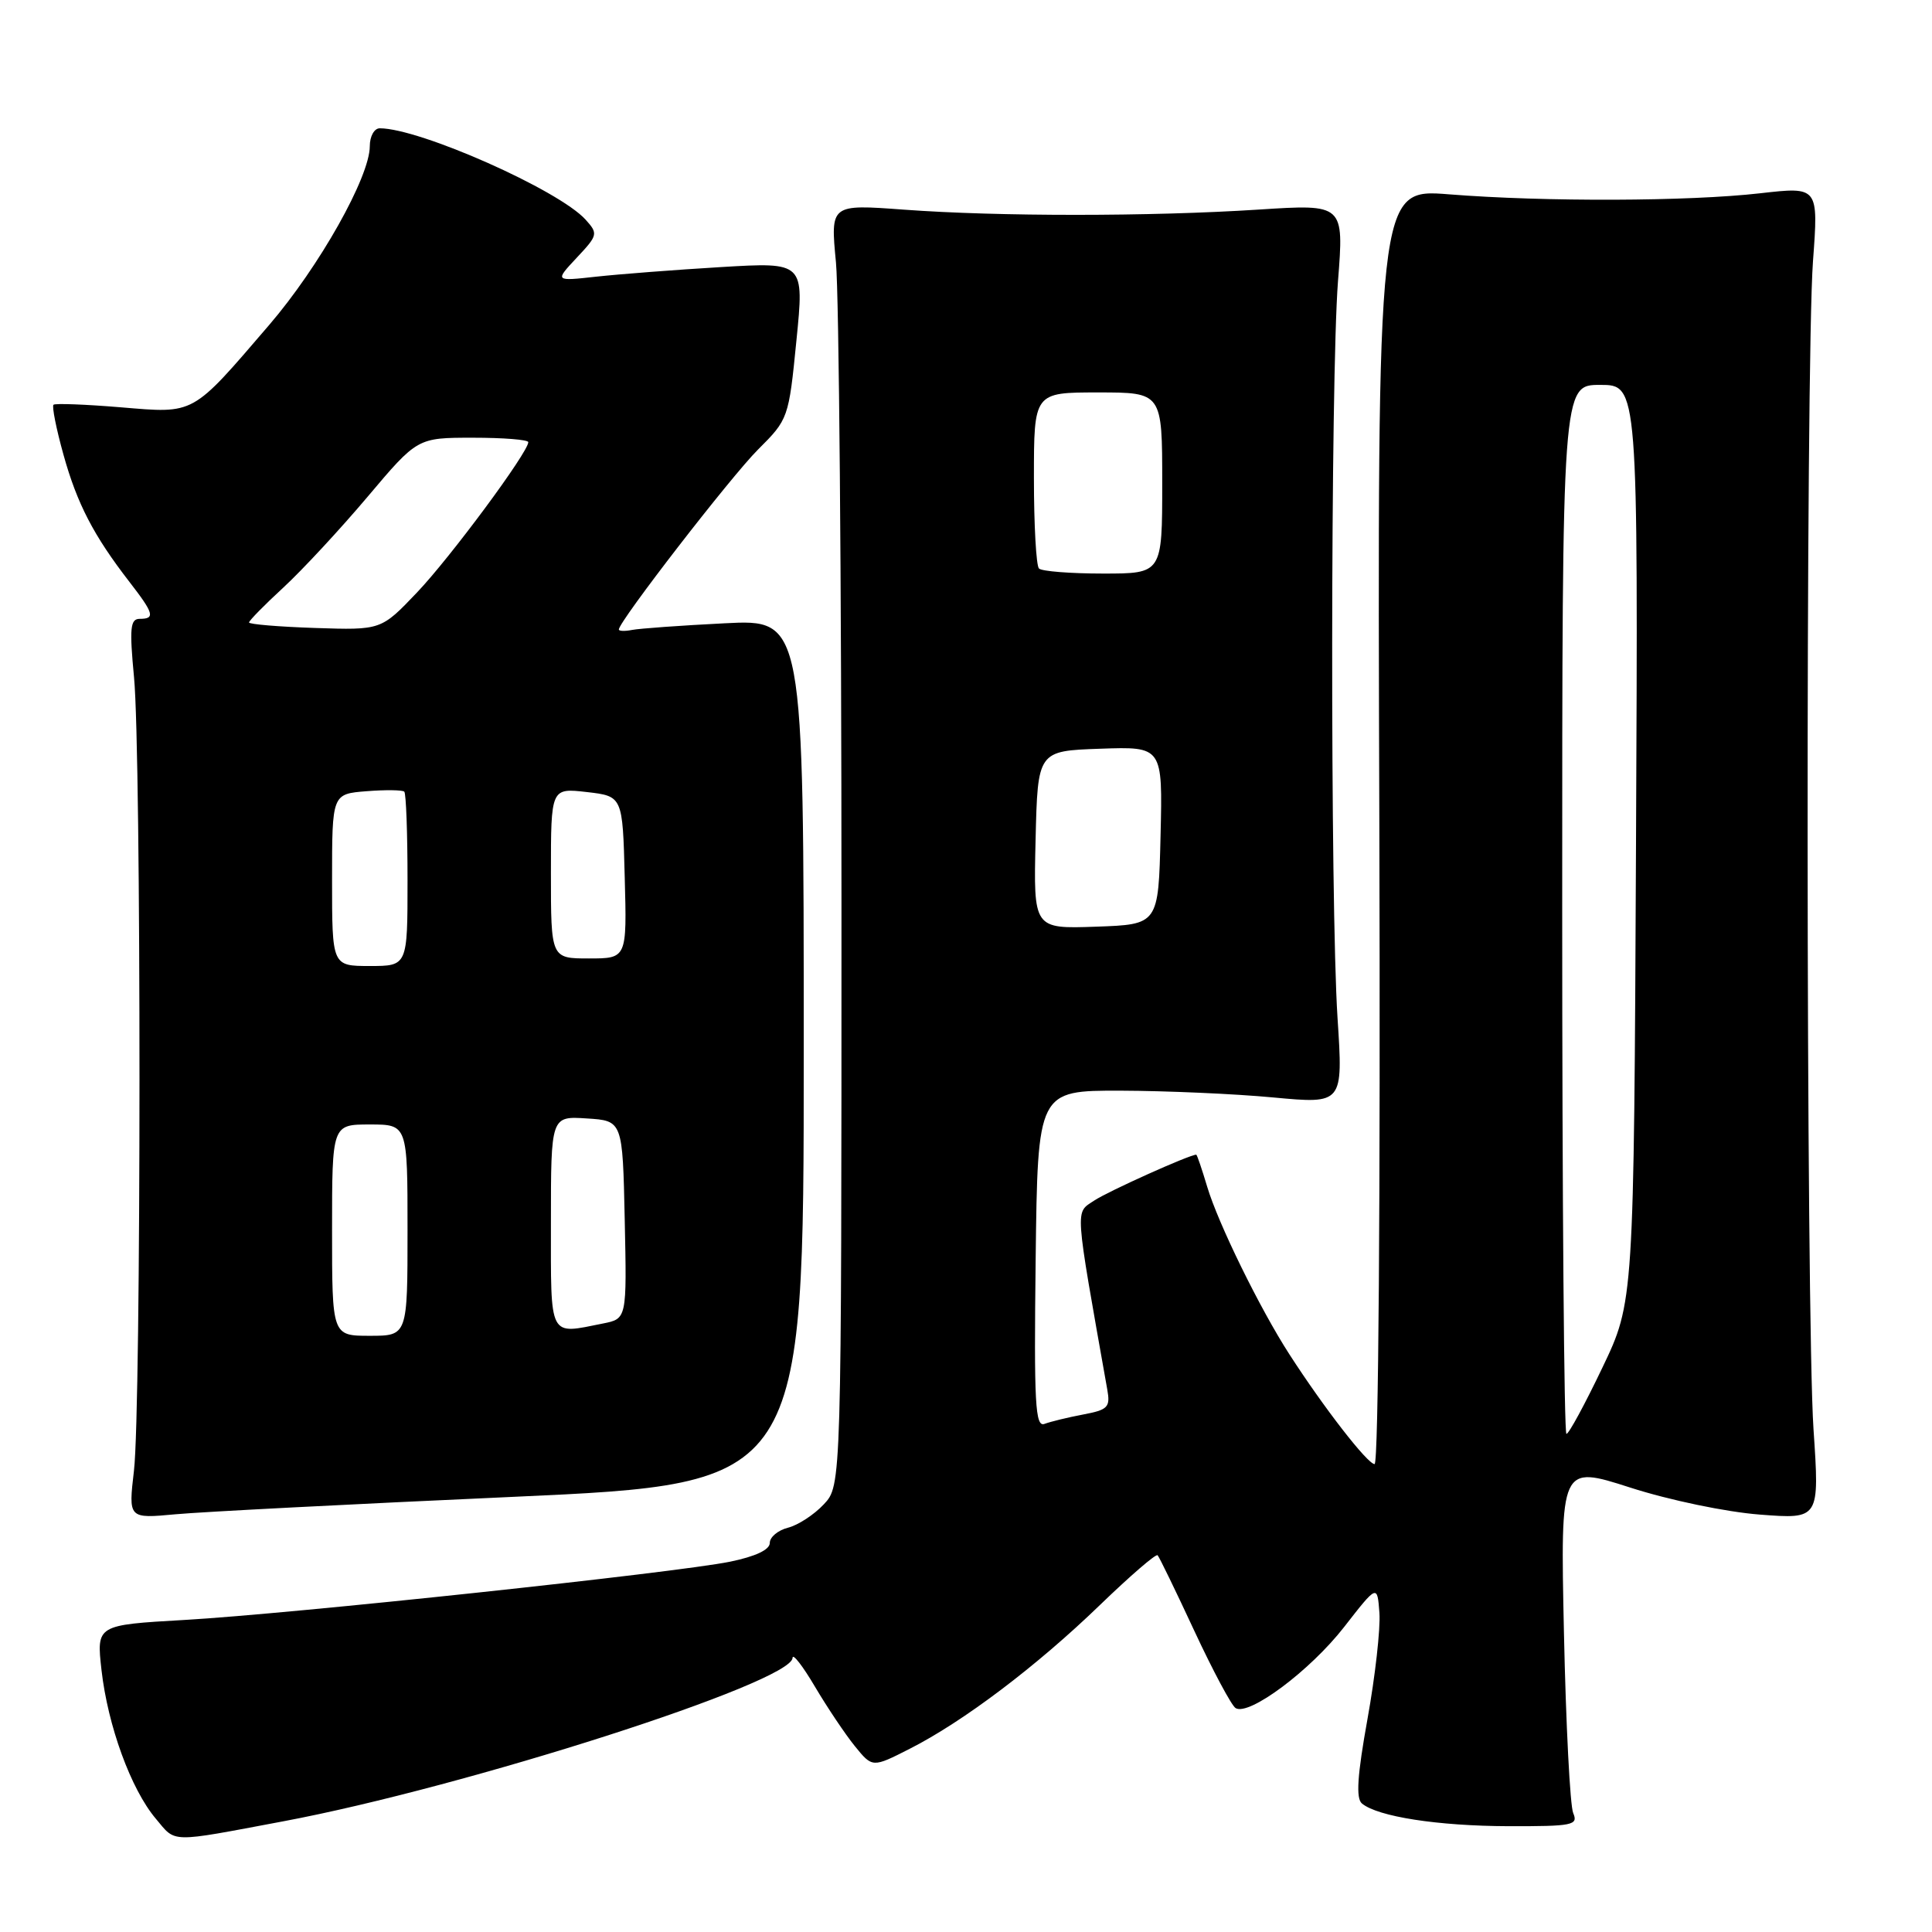<?xml version="1.0" encoding="UTF-8" standalone="no"?>
<!DOCTYPE svg PUBLIC "-//W3C//DTD SVG 1.1//EN" "http://www.w3.org/Graphics/SVG/1.1/DTD/svg11.dtd" >
<svg xmlns="http://www.w3.org/2000/svg" xmlns:xlink="http://www.w3.org/1999/xlink" version="1.1" viewBox="0 0 256 256">
 <g >
 <path fill="currentColor"
d=" M 37.50 241.34 C 61.75 236.79 104.96 222.92 105.02 219.67 C 105.03 219.03 106.37 220.75 107.99 223.50 C 109.62 226.25 111.99 229.79 113.27 231.37 C 115.60 234.24 115.60 234.24 120.55 231.72 C 127.63 228.13 137.37 220.77 145.75 212.67 C 149.74 208.82 153.17 205.85 153.39 206.08 C 153.61 206.31 155.80 210.82 158.26 216.11 C 160.72 221.39 163.18 225.99 163.72 226.33 C 165.49 227.42 173.60 221.37 178.10 215.59 C 182.50 209.94 182.50 209.94 182.78 213.72 C 182.93 215.80 182.22 222.12 181.20 227.77 C 179.85 235.26 179.65 238.29 180.46 238.97 C 182.57 240.72 190.52 241.95 199.86 241.98 C 208.39 242.00 209.15 241.85 208.46 240.25 C 208.04 239.29 207.49 228.52 207.23 216.32 C 206.76 194.14 206.76 194.14 216.01 197.11 C 221.19 198.78 228.74 200.35 233.18 200.69 C 241.10 201.30 241.10 201.30 240.30 189.40 C 239.30 174.49 239.24 47.98 240.23 34.61 C 240.96 24.73 240.96 24.73 233.23 25.61 C 223.75 26.69 204.74 26.76 192.00 25.75 C 182.50 24.99 182.50 24.99 182.77 109.50 C 182.92 158.86 182.66 194.00 182.14 194.00 C 181.21 194.00 175.42 186.54 170.83 179.42 C 166.95 173.41 161.41 162.11 159.96 157.25 C 159.26 154.91 158.61 153.00 158.51 153.00 C 157.62 153.00 146.81 157.86 144.99 159.08 C 142.44 160.79 142.34 159.42 146.72 184.12 C 147.14 186.47 146.81 186.81 143.52 187.43 C 141.51 187.81 139.21 188.37 138.41 188.67 C 137.17 189.15 137.00 186.05 137.23 166.86 C 137.50 144.50 137.50 144.50 148.50 144.52 C 154.55 144.54 163.66 144.94 168.73 145.42 C 177.97 146.28 177.97 146.28 177.23 134.89 C 176.25 119.67 176.30 50.13 177.29 37.27 C 178.09 27.04 178.09 27.04 166.79 27.77 C 152.40 28.70 132.24 28.70 119.77 27.78 C 110.03 27.06 110.03 27.06 110.77 34.78 C 111.17 39.03 111.50 77.23 111.50 119.67 C 111.50 196.84 111.50 196.84 109.16 199.33 C 107.87 200.71 105.73 202.10 104.41 202.43 C 103.08 202.77 102.00 203.67 102.00 204.45 C 102.00 205.35 100.10 206.24 96.75 206.93 C 89.44 208.41 38.61 213.84 24.46 214.65 C 12.78 215.32 12.78 215.32 13.45 221.30 C 14.29 228.68 17.35 237.08 20.64 240.98 C 23.36 244.22 22.27 244.20 37.50 241.34 Z  M 68.00 198.34 C 106.50 196.60 106.50 196.60 106.50 139.33 C 106.50 82.05 106.50 82.05 96.00 82.59 C 90.22 82.88 84.71 83.28 83.75 83.47 C 82.79 83.66 82.00 83.63 82.00 83.41 C 82.00 82.35 96.86 63.14 100.44 59.57 C 104.46 55.56 104.51 55.43 105.53 45.12 C 106.57 34.73 106.57 34.73 95.53 35.39 C 89.47 35.75 82.03 36.33 79.00 36.66 C 73.50 37.27 73.50 37.27 76.42 34.15 C 79.23 31.16 79.27 30.96 77.59 29.10 C 74.03 25.17 55.62 17.00 50.32 17.00 C 49.59 17.00 49.00 18.06 49.00 19.37 C 49.00 23.44 42.30 35.34 35.65 43.08 C 25.32 55.11 25.89 54.79 16.00 53.97 C 11.32 53.58 7.31 53.43 7.09 53.63 C 6.86 53.83 7.45 56.81 8.41 60.25 C 10.22 66.76 12.41 70.98 17.18 77.14 C 20.40 81.30 20.59 82.00 18.51 82.00 C 17.26 82.00 17.14 83.23 17.76 89.75 C 18.73 99.89 18.72 186.63 17.75 194.87 C 17.01 201.23 17.01 201.23 23.25 200.65 C 26.69 200.33 46.82 199.29 68.00 198.34 Z  M 207.00 120.50 C 207.00 51.00 207.00 51.00 212.03 51.00 C 217.06 51.00 217.06 51.00 216.78 111.75 C 216.50 172.50 216.50 172.50 212.31 181.25 C 210.01 186.06 207.88 190.00 207.56 190.00 C 207.25 190.00 207.00 158.73 207.00 120.50 Z  M 137.22 111.29 C 137.50 99.50 137.50 99.50 145.78 99.21 C 154.06 98.92 154.06 98.92 153.78 110.71 C 153.50 122.50 153.50 122.50 145.22 122.79 C 136.94 123.08 136.94 123.08 137.22 111.29 Z  M 137.67 75.33 C 137.30 74.97 137.00 69.57 137.00 63.33 C 137.00 52.00 137.00 52.00 145.50 52.00 C 154.00 52.00 154.00 52.00 154.00 64.00 C 154.00 76.00 154.00 76.00 146.17 76.00 C 141.86 76.00 138.03 75.70 137.67 75.33 Z  M 44.00 163.00 C 44.00 149.00 44.00 149.00 49.00 149.00 C 54.00 149.00 54.00 149.00 54.00 163.00 C 54.00 177.00 54.00 177.00 49.00 177.00 C 44.00 177.00 44.00 177.00 44.00 163.00 Z  M 73.00 161.95 C 73.00 147.89 73.00 147.89 77.75 148.20 C 82.50 148.50 82.50 148.50 82.78 161.62 C 83.06 174.74 83.06 174.74 79.90 175.37 C 72.64 176.82 73.00 177.52 73.00 161.95 Z  M 44.00 116.60 C 44.00 105.20 44.00 105.20 48.57 104.84 C 51.08 104.64 53.33 104.67 53.57 104.90 C 53.81 105.14 54.00 110.43 54.00 116.67 C 54.00 128.00 54.00 128.00 49.00 128.00 C 44.00 128.00 44.00 128.00 44.00 116.60 Z  M 73.00 115.70 C 73.00 104.41 73.00 104.41 77.75 104.95 C 82.50 105.50 82.50 105.50 82.78 116.25 C 83.07 127.00 83.07 127.00 78.03 127.00 C 73.00 127.00 73.00 127.00 73.00 115.70 Z  M 41.75 83.21 C 36.94 83.05 33.00 82.72 33.00 82.48 C 33.00 82.24 35.05 80.15 37.56 77.84 C 40.06 75.53 45.08 70.12 48.71 65.82 C 55.31 58.00 55.31 58.00 62.66 58.00 C 66.70 58.00 70.00 58.26 70.00 58.59 C 70.00 59.92 59.68 73.86 55.26 78.50 C 50.50 83.50 50.50 83.50 41.75 83.21 Z "/>
</g>
</svg>